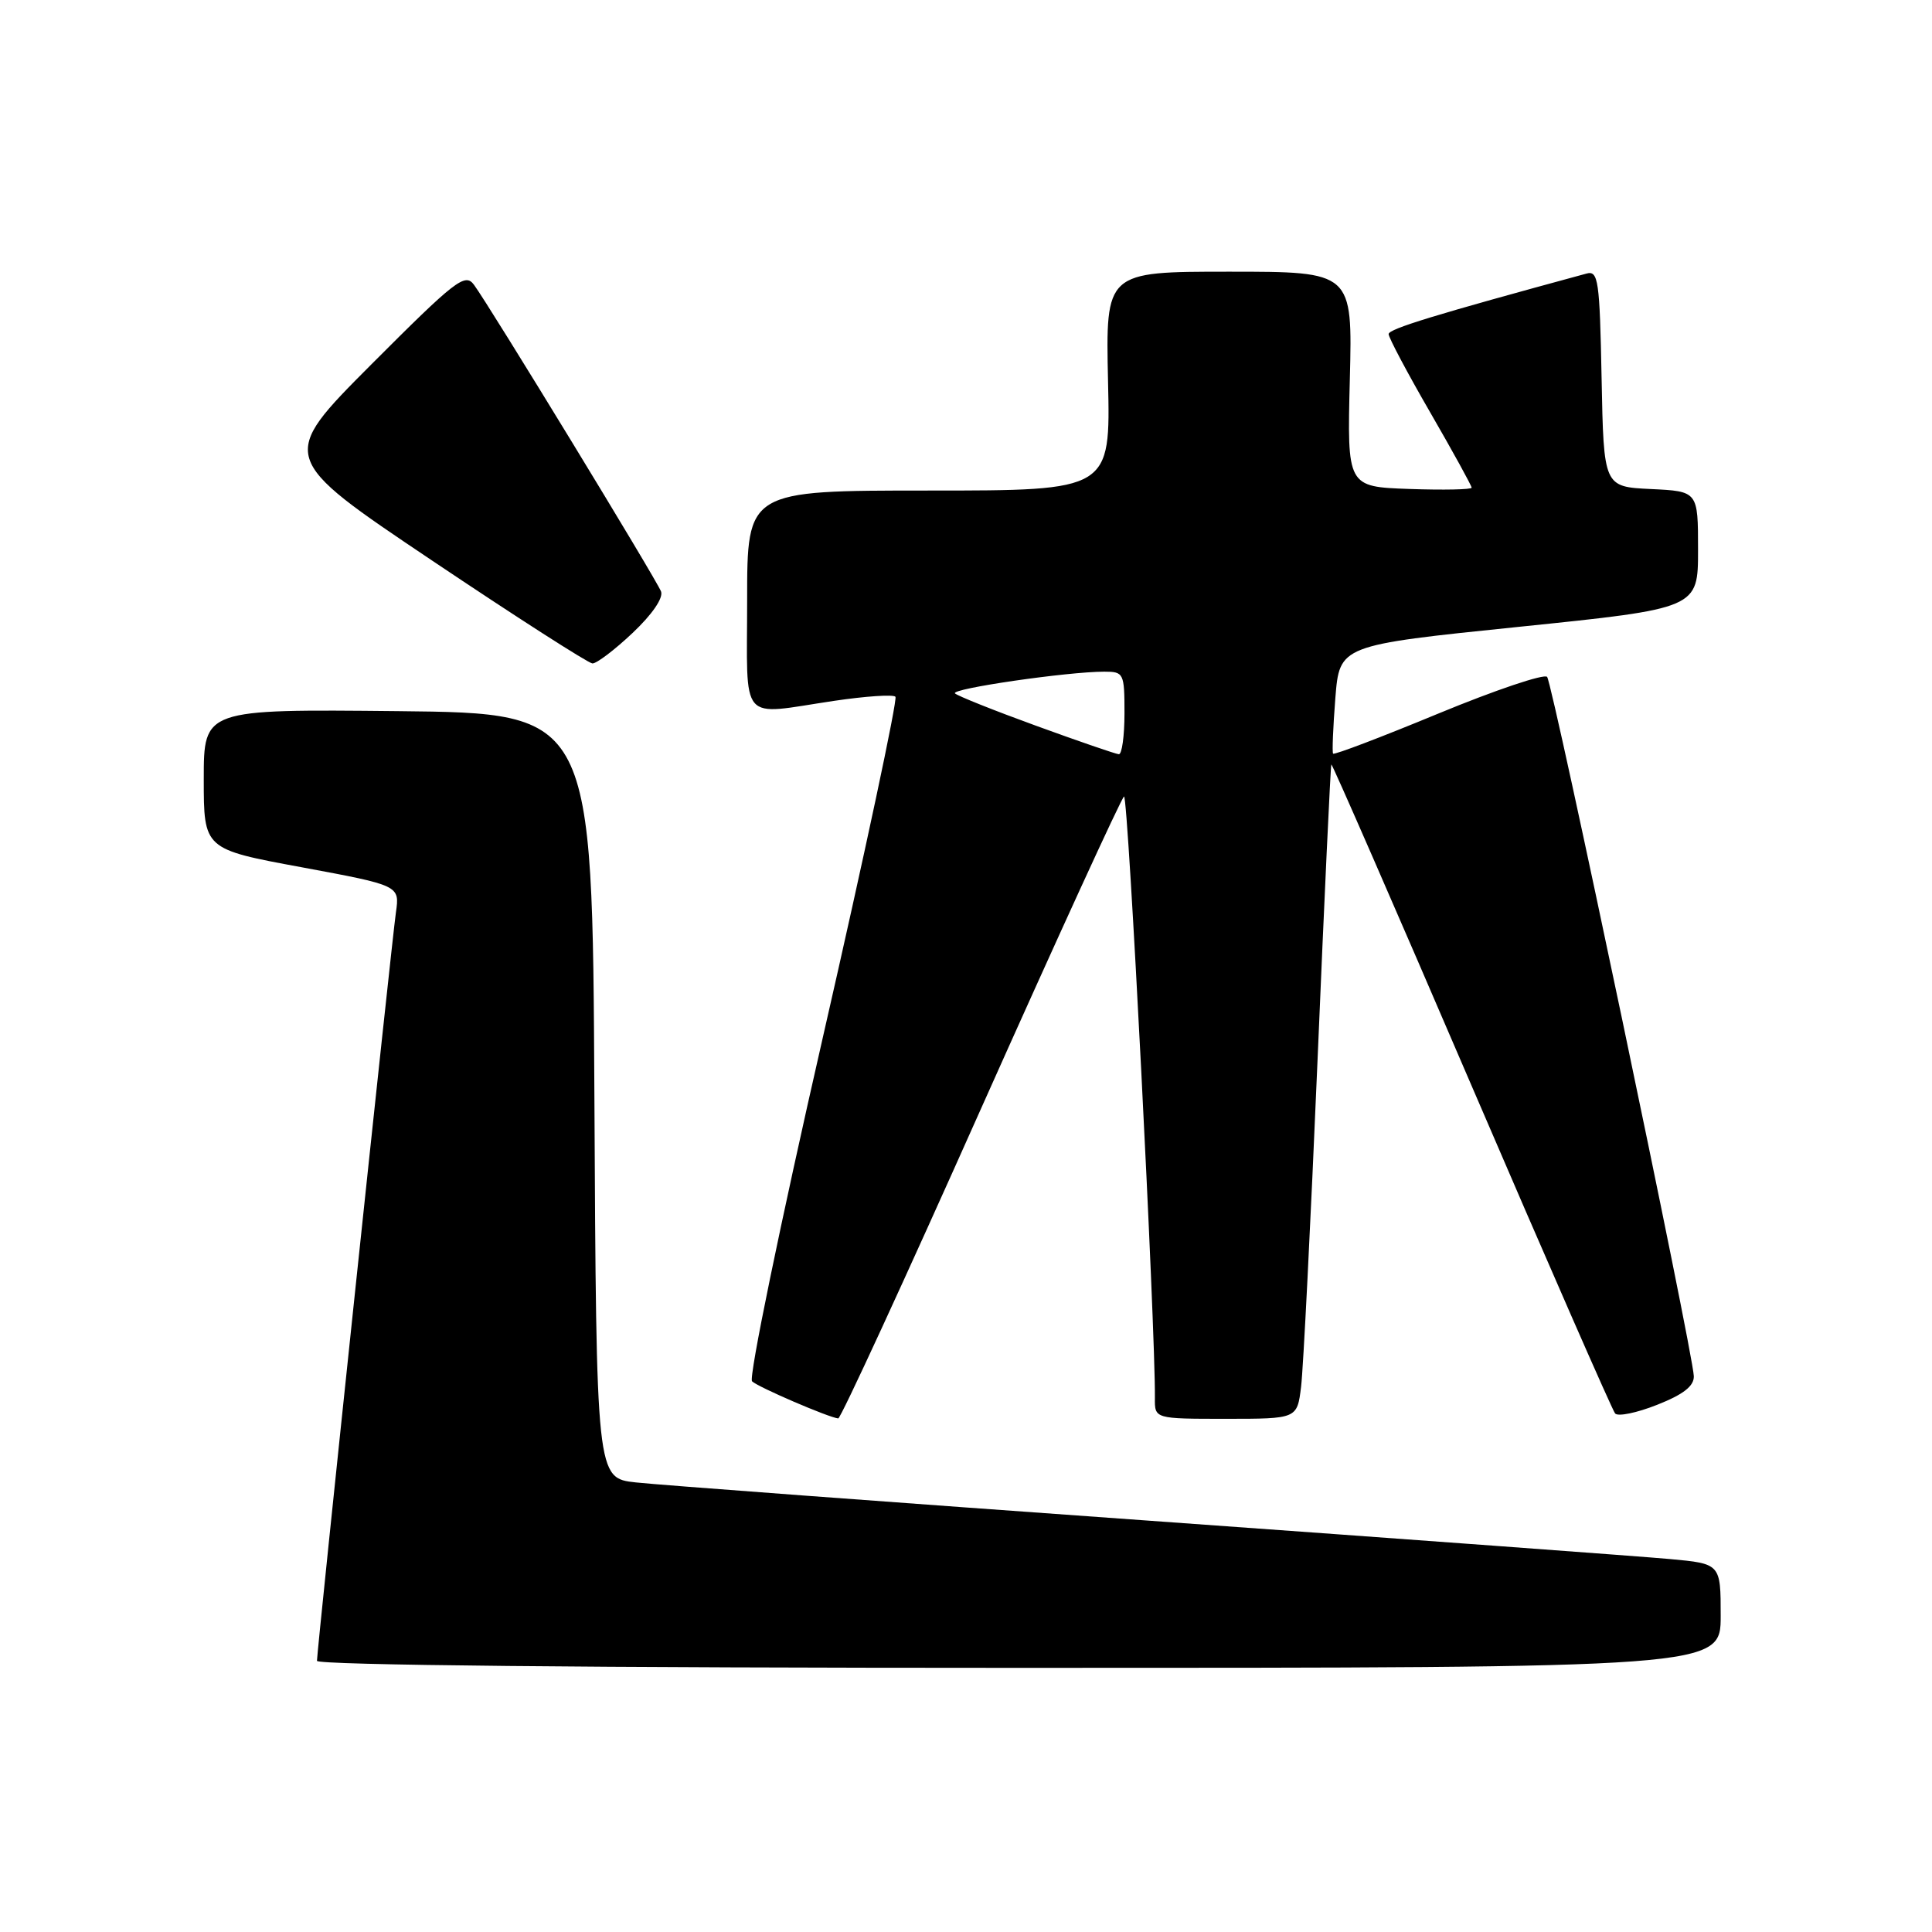 <?xml version="1.0" encoding="UTF-8" standalone="no"?>
<!DOCTYPE svg PUBLIC "-//W3C//DTD SVG 1.1//EN" "http://www.w3.org/Graphics/SVG/1.1/DTD/svg11.dtd" >
<svg xmlns="http://www.w3.org/2000/svg" xmlns:xlink="http://www.w3.org/1999/xlink" version="1.1" viewBox="0 0 256 256">
 <g >
 <path fill="currentColor"
d=" M 228.00 214.10 C 228.00 207.20 228.00 207.20 221.25 206.58 C 217.54 206.24 186.38 203.95 152.00 201.48 C 117.62 199.02 87.14 196.75 84.26 196.43 C 79.02 195.86 79.02 195.86 78.76 145.18 C 78.50 94.50 78.50 94.50 52.75 94.23 C 27.00 93.97 27.00 93.97 27.00 103.24 C 27.00 112.52 27.00 112.52 39.99 114.92 C 52.97 117.33 52.97 117.33 52.46 120.91 C 51.88 125.01 42.00 218.66 42.00 220.07 C 42.00 220.64 78.50 221.00 135.00 221.00 C 228.00 221.00 228.00 221.00 228.00 214.10 Z  M 129.96 146.97 C 140.04 124.41 148.58 105.76 148.94 105.54 C 149.48 105.20 153.11 176.03 153.03 185.25 C 153.00 188.00 153.00 188.00 162.44 188.00 C 171.88 188.00 171.88 188.00 172.40 183.75 C 172.69 181.41 173.67 161.95 174.58 140.50 C 175.48 119.05 176.31 101.40 176.41 101.29 C 176.51 101.17 184.86 120.29 194.96 143.79 C 205.06 167.28 213.64 186.86 214.01 187.29 C 214.38 187.73 216.90 187.21 219.59 186.14 C 223.06 184.77 224.48 183.66 224.44 182.35 C 224.33 179.13 205.74 90.54 205.00 89.69 C 204.61 89.25 198.12 91.44 190.59 94.55 C 183.05 97.67 176.78 100.06 176.64 99.86 C 176.50 99.66 176.64 96.35 176.94 92.50 C 177.50 85.50 177.50 85.50 201.25 83.06 C 225.00 80.62 225.00 80.62 225.00 72.86 C 225.00 65.10 225.00 65.10 218.75 64.80 C 212.50 64.50 212.50 64.50 212.22 50.14 C 211.97 37.12 211.78 35.82 210.22 36.25 C 190.19 41.69 184.00 43.58 184.00 44.27 C 184.00 44.73 186.47 49.39 189.50 54.63 C 192.53 59.87 195.00 64.37 195.00 64.62 C 195.00 64.87 191.29 64.95 186.75 64.79 C 178.50 64.50 178.50 64.50 178.86 50.25 C 179.22 36.00 179.22 36.00 162.86 36.00 C 146.50 36.00 146.50 36.00 146.82 50.50 C 147.15 65.00 147.15 65.00 123.07 65.00 C 99.00 65.00 99.00 65.00 99.00 79.50 C 99.00 96.16 97.79 94.76 110.50 92.87 C 114.67 92.25 118.34 92.00 118.65 92.32 C 118.96 92.63 114.63 112.98 109.01 137.55 C 103.40 162.11 99.18 182.58 99.65 183.03 C 100.44 183.80 109.79 187.82 111.07 187.95 C 111.39 187.98 119.89 169.54 129.96 146.97 Z  M 83.82 83.87 C 86.41 81.43 87.92 79.23 87.59 78.37 C 86.98 76.78 64.88 40.54 62.80 37.73 C 61.62 36.13 60.36 37.11 49.20 48.29 C 36.91 60.62 36.91 60.62 57.20 74.24 C 68.37 81.74 77.95 87.88 78.50 87.91 C 79.05 87.93 81.44 86.12 83.82 83.87 Z  M 137.32 96.18 C 131.73 94.15 126.88 92.21 126.54 91.88 C 125.92 91.26 141.45 89.00 146.32 89.00 C 148.90 89.00 149.00 89.20 149.00 94.50 C 149.00 97.53 148.66 99.97 148.25 99.94 C 147.84 99.91 142.92 98.22 137.32 96.18 Z "/>
</g>
</svg>
